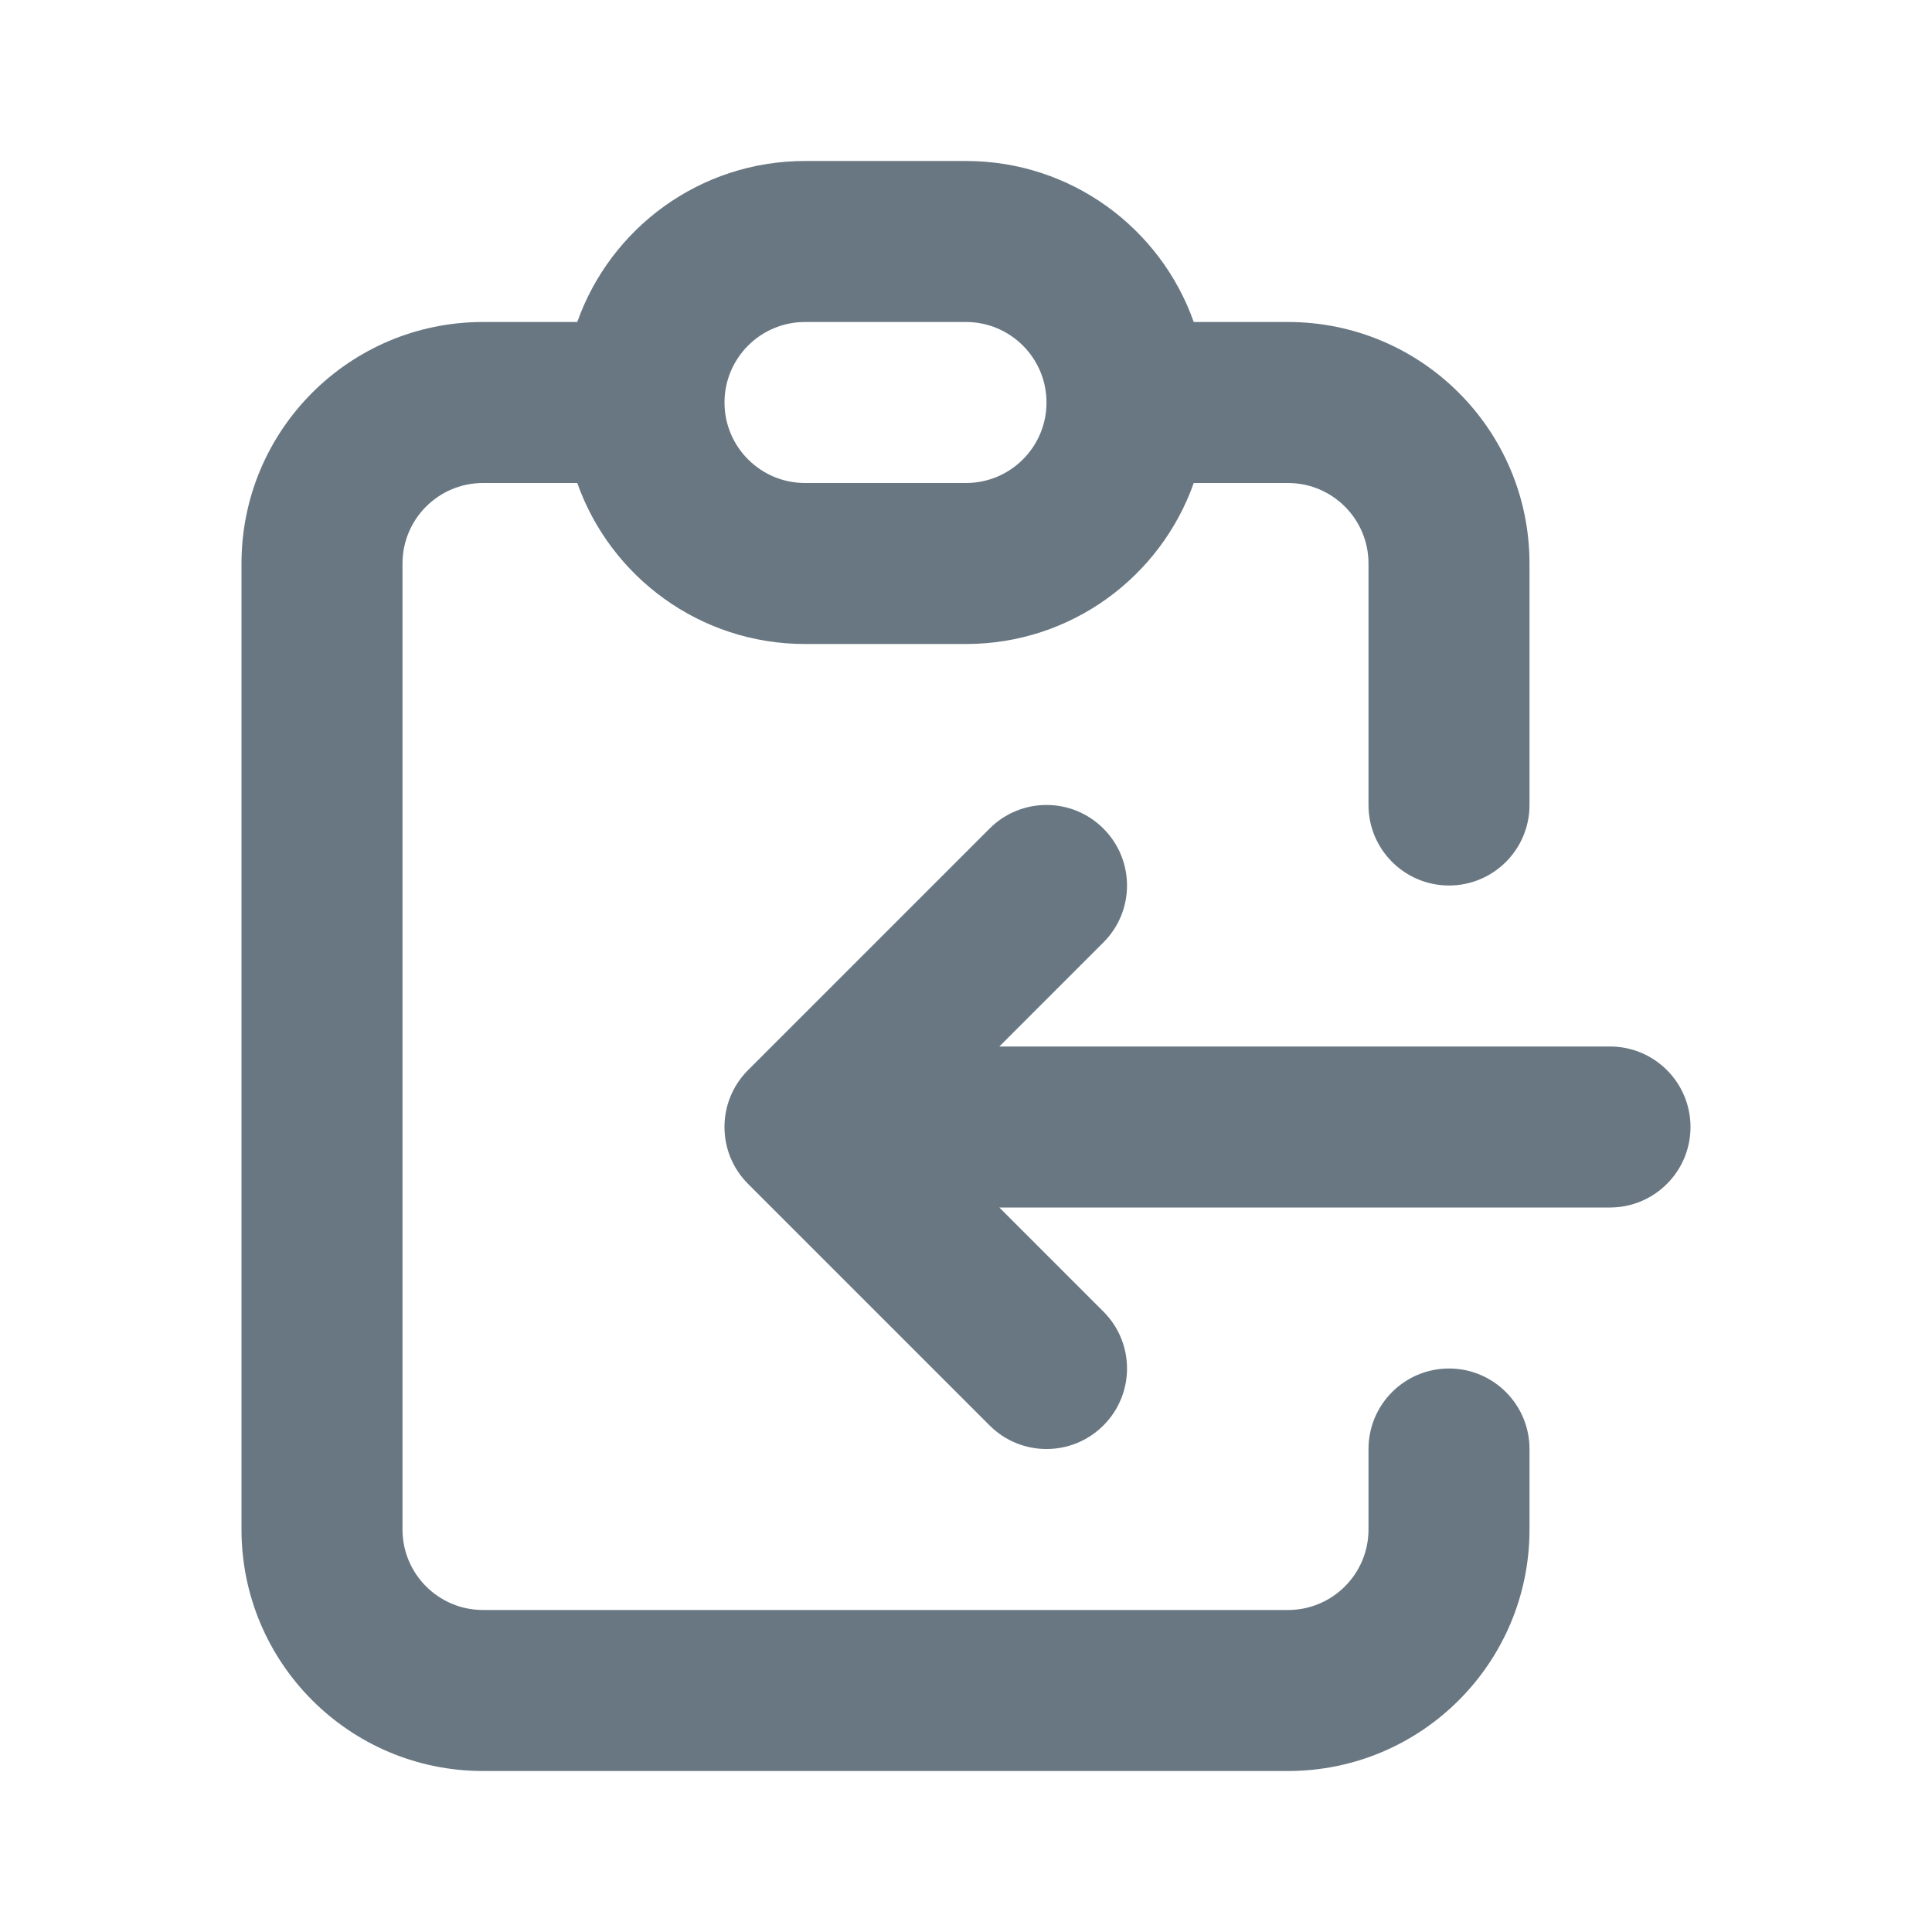 <svg width="24" height="24" viewBox="0 0 24 24" fill="none" xmlns="http://www.w3.org/2000/svg">
<path fill-rule="evenodd" clip-rule="evenodd" d="M7.171 4C7.583 2.835 8.694 2 10 2H12C13.306 2 14.418 2.835 14.829 4H16C17.657 4 19 5.343 19 7V10C19 10.552 18.552 11 18 11C17.448 11 17 10.552 17 10V7C17 6.448 16.552 6 16 6H14.829C14.418 7.165 13.306 8 12 8H10C8.694 8 7.583 7.165 7.171 6H6C5.448 6 5 6.448 5 7V19C5 19.552 5.448 20 6 20H16C16.552 20 17 19.552 17 19V18C17 17.448 17.448 17 18 17C18.552 17 19 17.448 19 18V19C19 20.657 17.657 22 16 22H6C4.343 22 3 20.657 3 19V7C3 5.343 4.343 4 6 4H7.171ZM10 4C9.448 4 9 4.448 9 5C9 5.552 9.448 6 10 6H12C12.552 6 13 5.552 13 5C13 4.448 12.552 4 12 4H10ZM13.707 10.293C14.098 10.683 14.098 11.317 13.707 11.707L12.414 13H20C20.552 13 21 13.448 21 14C21 14.552 20.552 15 20 15H12.414L13.707 16.293C14.098 16.683 14.098 17.317 13.707 17.707C13.317 18.098 12.683 18.098 12.293 17.707L9.293 14.707C8.902 14.317 8.902 13.683 9.293 13.293L12.293 10.293C12.683 9.902 13.317 9.902 13.707 10.293Z" fill="#687782"/>
</svg>
